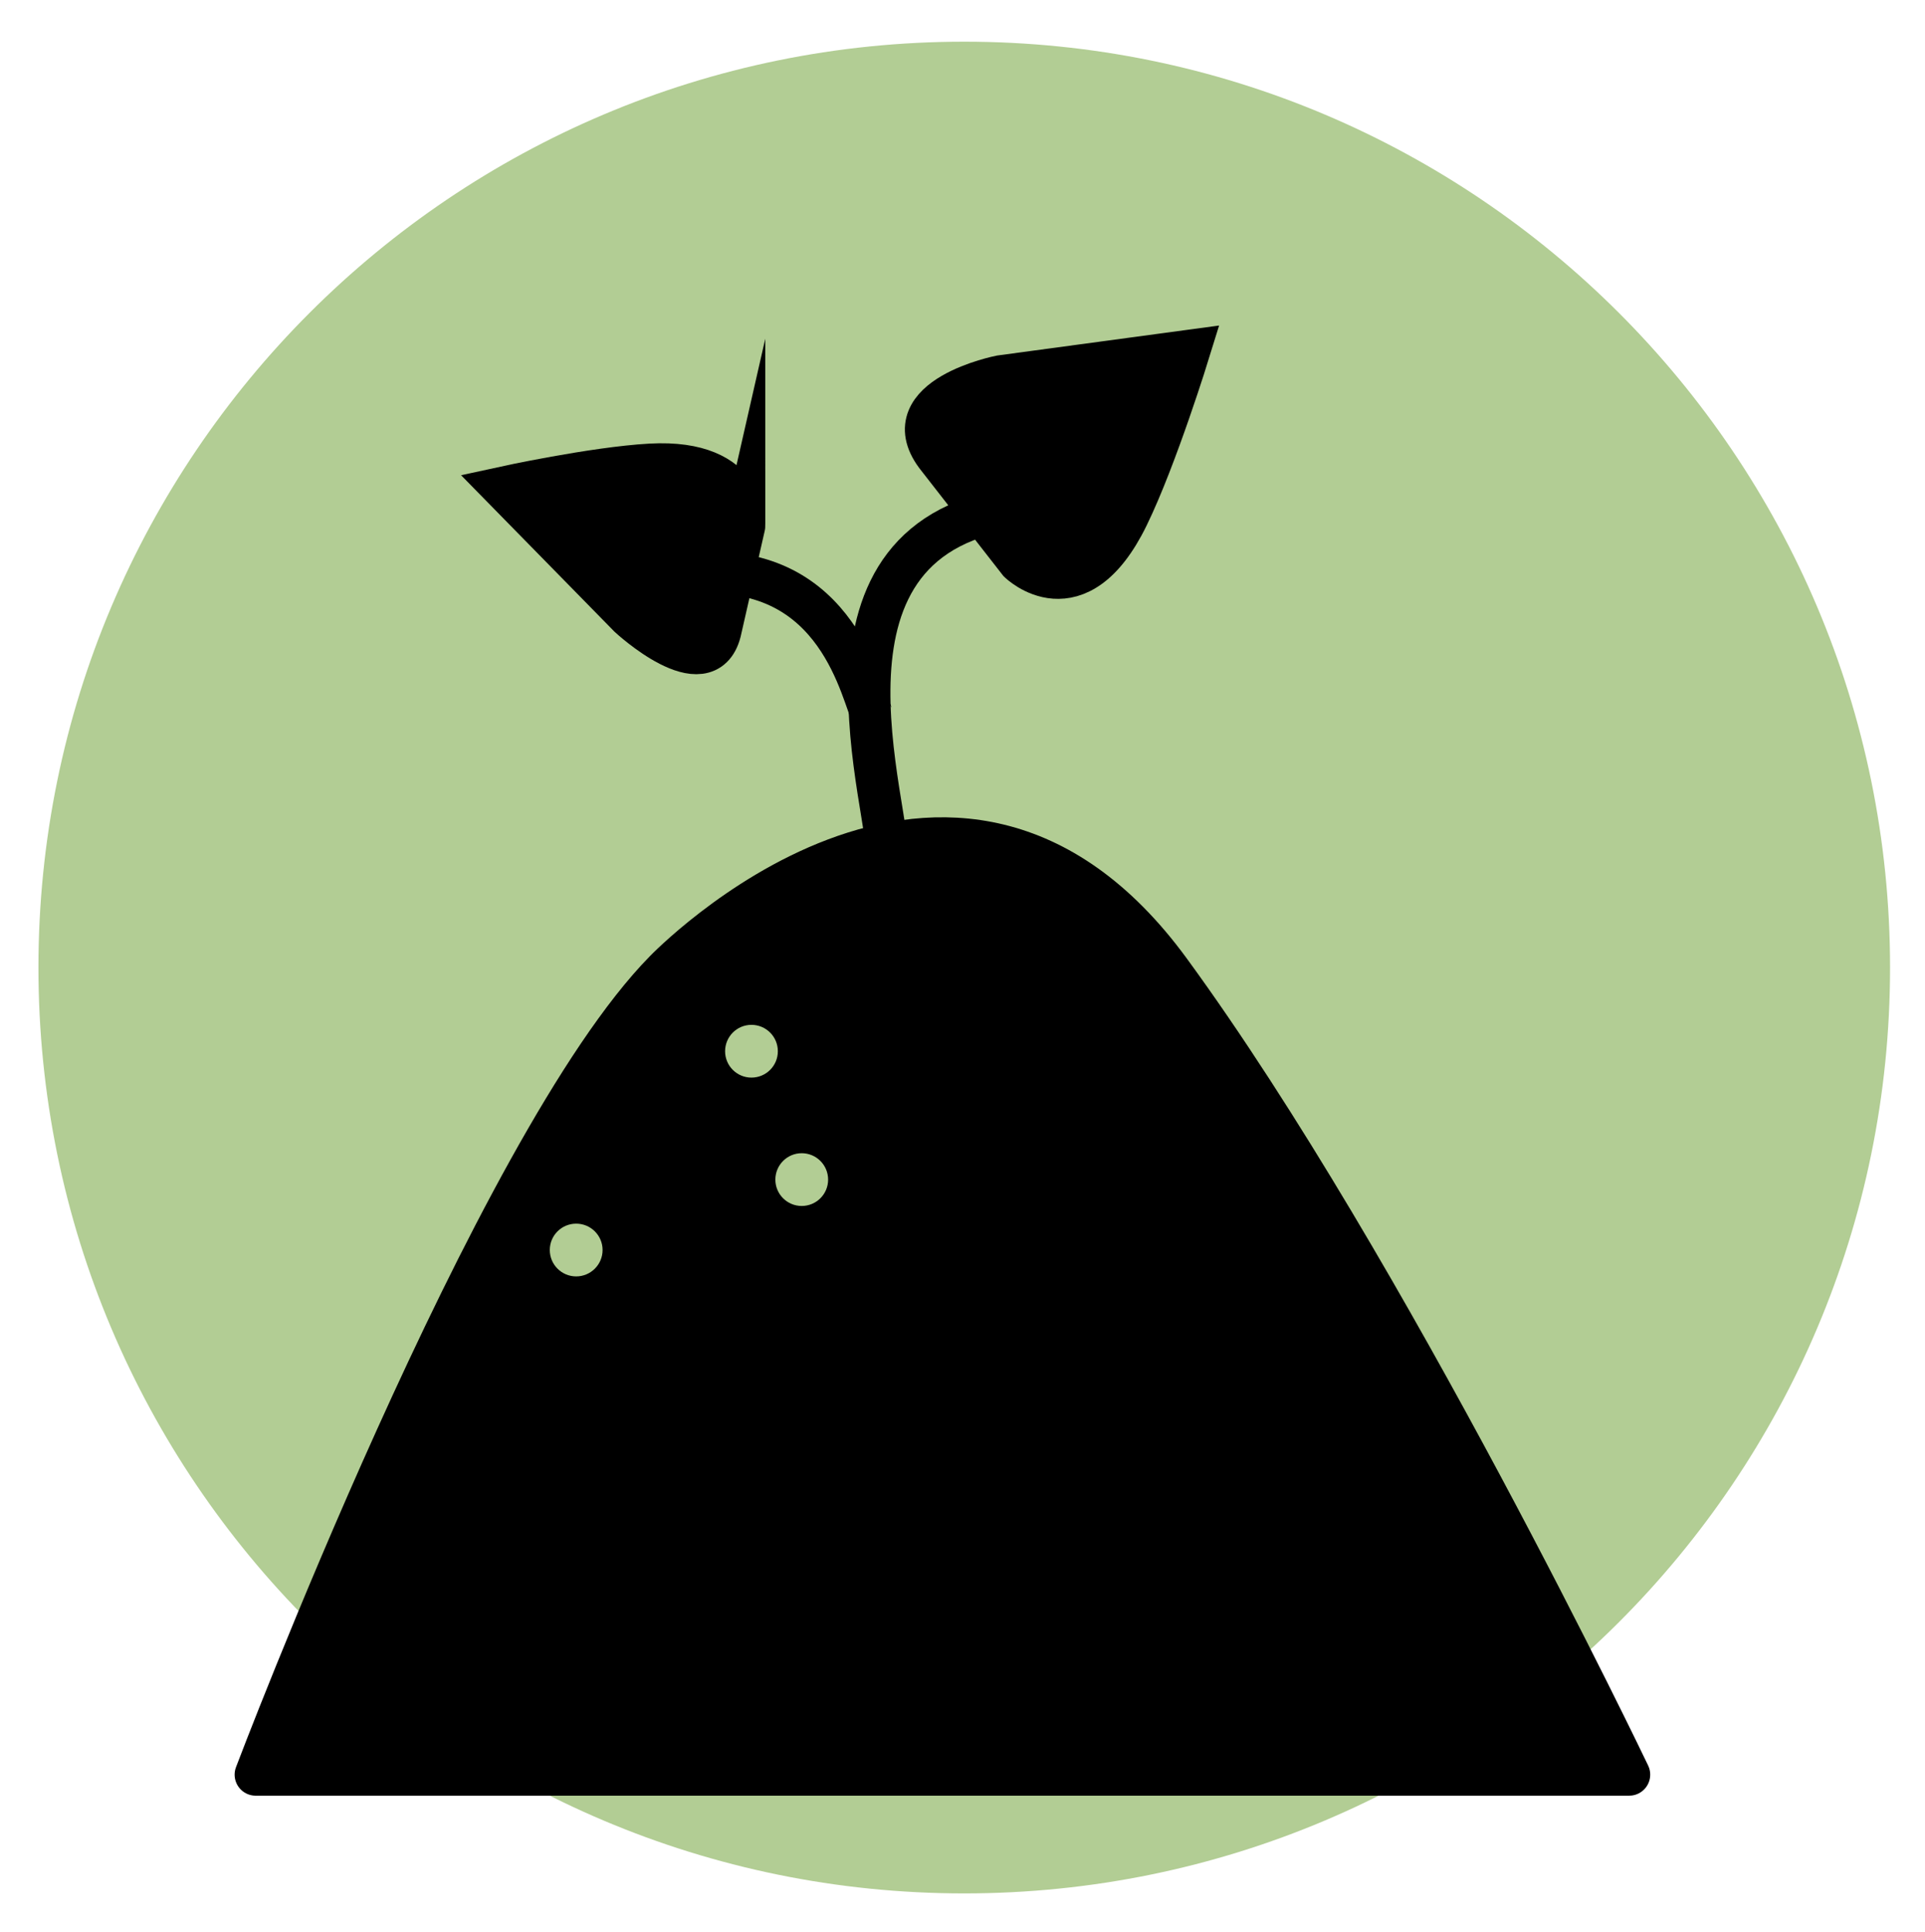 <?xml version="1.0" encoding="iso-8859-1"?>
<!-- Generator: Adobe Illustrator 23.0.1, SVG Export Plug-In . SVG Version: 6.00 Build 0)  -->
<svg version="1.1" id="Layer_1" xmlns="http://www.w3.org/2000/svg" xmlns:xlink="http://www.w3.org/1999/xlink" x="0px" y="0px"
	 viewBox="0 0 45.724 45.891" style="enable-background:new 0 0 45.724 45.891;" xml:space="preserve">
<g>
	<defs>
		<rect id="SVGID_1_" y="0" width="45.724" height="45.891"/>
	</defs>
	<clipPath id="SVGID_2_">
		<use xlink:href="#SVGID_1_"  style="overflow:visible;"/>
	</clipPath>
	<path style="clip-path:url(#SVGID_2_);fill:#B2CD94;" d="M44.894,22.981c0,12.145-9.846,21.991-21.991,21.991
		s-21.99-9.846-21.99-21.991c0-12.146,9.845-21.991,21.99-21.991S44.894,10.835,44.894,22.981"/>
	<path style="clip-path:url(#SVGID_2_);" d="M15.793,23.062c0,0,6.814-7.087,11.994,0c5.179,7.087,10.91,19.089,10.91,19.089H9.169
		H6.073C6.073,42.151,11.741,27.183,15.793,23.062"/>
	<path style="clip-path:url(#SVGID_2_);fill:none;stroke:#000000;stroke-linejoin:round;stroke-miterlimit:10;" d="M15.793,23.062
		c0,0,6.814-7.087,11.994,0c5.179,7.087,10.91,19.089,10.91,19.089H9.169H6.073C6.073,42.151,11.741,27.183,15.793,23.062z"/>
	<path style="clip-path:url(#SVGID_2_);" d="M26.786,12.263c0.685-1.404,1.463-3.931,1.463-3.931l-4.483,0.606
		c0,0-2.545,0.5-1.536,1.873l1.976,2.535C24.206,13.346,25.593,14.708,26.786,12.263"/>
	<path style="clip-path:url(#SVGID_2_);fill:none;stroke:#000000;stroke-miterlimit:10;" d="M26.786,12.263
		c0.685-1.404,1.463-3.931,1.463-3.931l-4.483,0.606c0,0-2.545,0.5-1.536,1.873l1.976,2.535
		C24.206,13.346,25.593,14.708,26.786,12.263z"/>
	<path style="clip-path:url(#SVGID_2_);" d="M15.45,11.036c-1.347,0.075-3.508,0.547-3.508,0.547l3.006,3.066
		c0,0,1.813,1.677,2.157,0.36l0.572-2.513C17.677,12.496,17.797,10.906,15.45,11.036"/>
	<path style="clip-path:url(#SVGID_2_);fill:none;stroke:#000000;stroke-miterlimit:10;" d="M15.45,11.036
		c-1.347,0.075-3.508,0.547-3.508,0.547l3.006,3.066c0,0,1.813,1.677,2.157,0.36l0.572-2.513
		C17.677,12.496,17.797,10.906,15.45,11.036z"/>
	<path style="clip-path:url(#SVGID_2_);fill:none;stroke:#000000;stroke-miterlimit:10;" d="M21.078,20.954
		c0.398-0.942-2.283-7.415,2.261-8.721"/>
	<path style="clip-path:url(#SVGID_2_);fill:none;stroke:#000000;stroke-miterlimit:10;" d="M20.795,17.112
		c-0.263-0.158-0.587-3.338-3.647-3.505"/>
	<path style="clip-path:url(#SVGID_2_);fill:#B2CD94;" d="M18.476,24.969c0,0.346-0.28,0.626-0.627,0.626
		c-0.346,0-0.626-0.28-0.626-0.626c0-0.346,0.28-0.627,0.626-0.627C18.196,24.342,18.476,24.623,18.476,24.969"/>
	<path style="clip-path:url(#SVGID_2_);fill:#B2CD94;" d="M19.67,28.018c0,0.346-0.28,0.626-0.627,0.626
		c-0.346,0-0.626-0.28-0.626-0.626c0-0.346,0.28-0.627,0.626-0.627C19.39,27.391,19.67,27.672,19.67,28.018"/>
	<path style="clip-path:url(#SVGID_2_);fill:#B2CD94;" d="M14.313,29.69c0,0.346-0.281,0.627-0.627,0.627
		c-0.347,0-0.627-0.281-0.627-0.627c0-0.346,0.28-0.626,0.627-0.626C14.032,29.064,14.313,29.344,14.313,29.69"/>
</g>
</svg>

